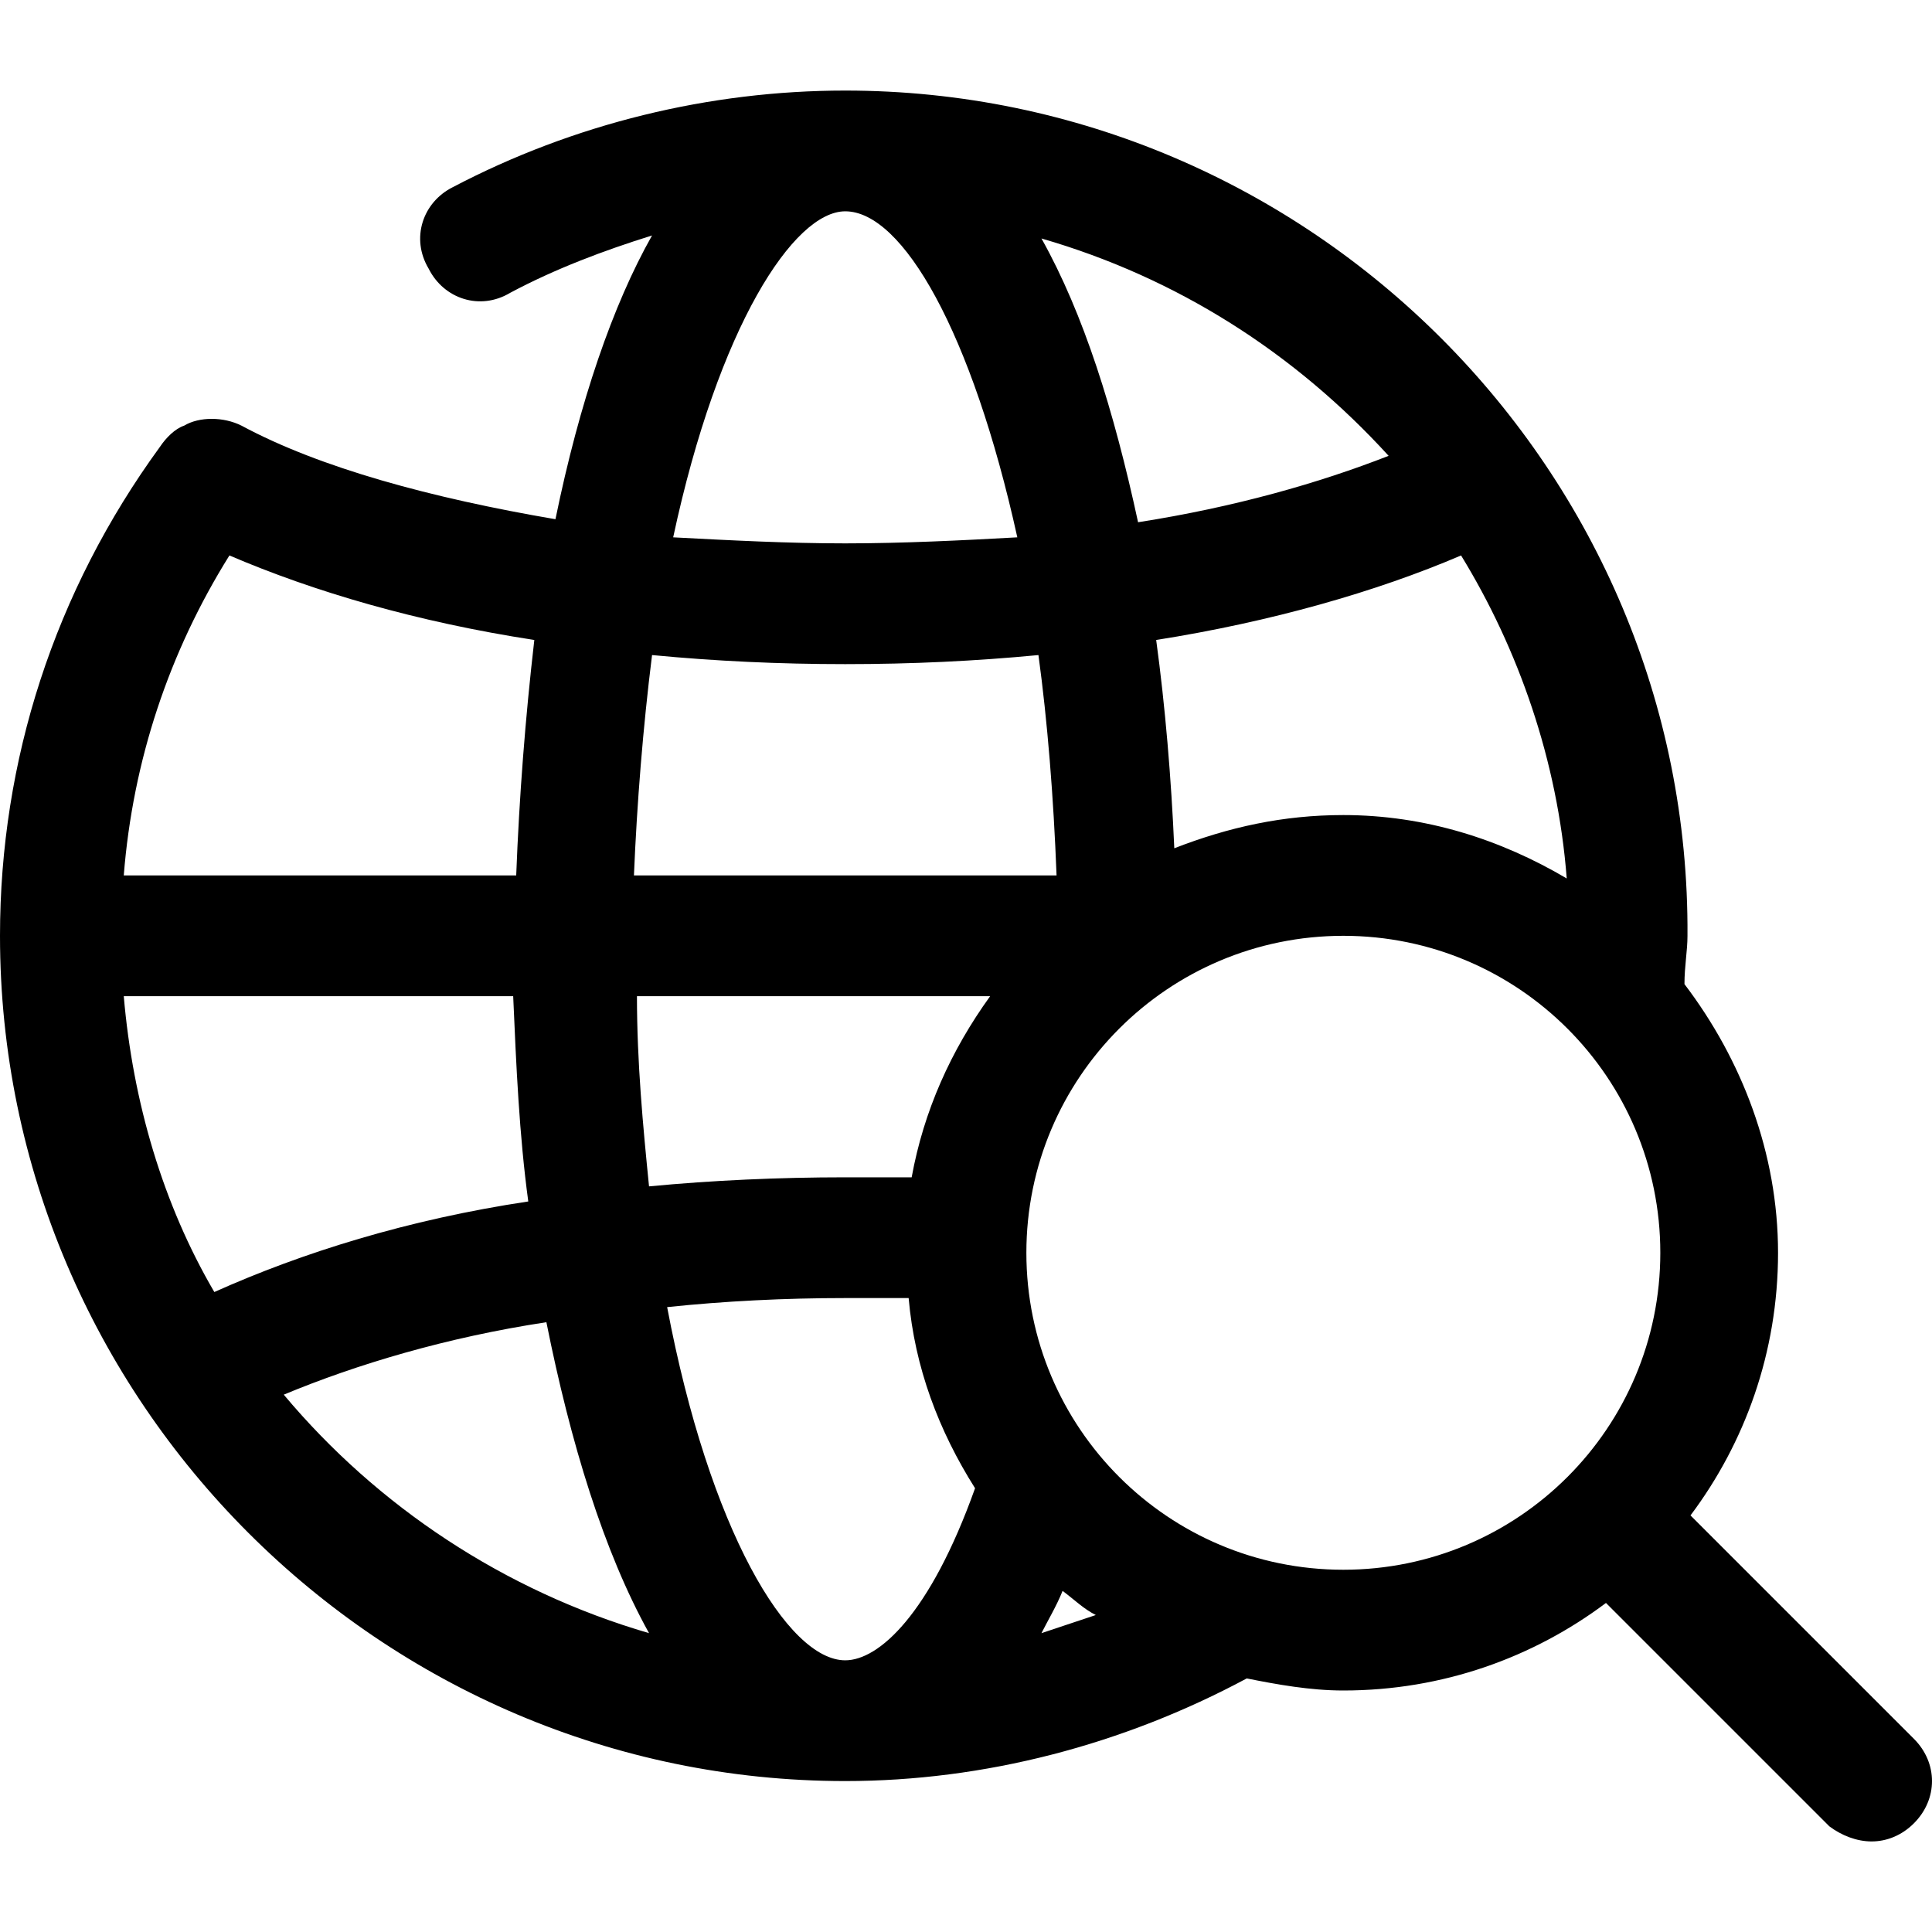 <svg xmlns="http://www.w3.org/2000/svg" enable-background="new 0 0 64 64" viewBox="0 0 64 64" id="search">
  <path d="M63.4,57.6l-7.4-7.4c1.8-2.4,2.9-5.4,2.9-8.7c0-3.3-1.2-6.4-3.1-8.9c0-0.6,0.1-1.1,0.1-1.6C56,15.6,43.4,3,28,3
	c-4.5,0-9,1.1-13,3.2c-1,0.5-1.4,1.7-0.8,2.7c0.5,1,1.7,1.4,2.7,0.8c1.5-0.8,3.1-1.4,4.7-1.9c-1.3,2.3-2.4,5.5-3.2,9.4
	c-4.1-0.7-7.8-1.7-10.4-3.1c-0.6-0.3-1.4-0.3-1.9,0c-0.3,0.1-0.6,0.4-0.8,0.7C1.8,19.6,0,25.2,0,31c0,15.4,12.6,28,28,28
	c4.6,0,9.2-1.2,13.3-3.4c1,0.2,2.1,0.4,3.2,0.4c3.3,0,6.3-1.1,8.7-2.9l7.4,7.4C61,60.8,61.5,61,62,61s1-0.2,1.4-0.6
	C64.2,59.6,64.2,58.4,63.4,57.6z M22.1,43.3C24,43.1,26,43,28,43c0.7,0,1.4,0,2.1,0c0.2,2.3,1,4.4,2.2,6.3C30.8,53.5,29.1,55,28,55
	C26.1,55,23.5,50.7,22.1,43.3z M30.2,39c-0.7,0-1.5,0-2.2,0c-2.2,0-4.4,0.1-6.5,0.3c-0.2-2-0.4-4.1-0.4-6.3h11.7
	C31.5,34.8,30.6,36.8,30.2,39z M4.1,33H17c0.1,2.3,0.2,4.6,0.5,6.8c-4,0.6-7.5,1.7-10.4,3C5.4,39.9,4.4,36.5,4.1,33z M7.6,18.4
	c2.8,1.2,6.2,2.2,10.1,2.8c-0.3,2.6-0.5,5.2-0.6,7.8h-13C4.4,25.2,5.6,21.6,7.6,18.4z M28,22c2.2,0,4.3-0.1,6.4-0.3
	c0.3,2.2,0.5,4.7,0.6,7.3H21c0.1-2.4,0.3-4.9,0.6-7.3C23.7,21.9,25.8,22,28,22z M38.9,28.1c-0.1-2.3-0.3-4.7-0.6-6.9
	c3.8-0.6,7.3-1.6,10.1-2.8c1.9,3.1,3.2,6.8,3.5,10.7c-2.2-1.3-4.7-2.1-7.4-2.1C42.5,27,40.7,27.4,38.9,28.1z M46,15.1
	c-2.3,0.9-5.1,1.7-8.3,2.2c-0.8-3.7-1.8-6.9-3.2-9.4C39,9.2,42.9,11.7,46,15.1z M28,7c1.9,0,4.2,4,5.7,10.8C31.9,17.9,29.9,18,28,18
	c-1.9,0-3.8-0.1-5.7-0.2C23.8,10.8,26.3,7,28,7z M9.4,46.2c2.4-1,5.4-1.9,8.7-2.4c0.8,4,1.9,7.6,3.4,10.3
	C16.7,52.7,12.5,49.9,9.4,46.2z M34.5,54.1c0.2-0.4,0.5-0.9,0.7-1.4c0.4,0.3,0.7,0.6,1.1,0.8C35.7,53.7,35.1,53.9,34.5,54.1z
	 M34,41.5C34,35.7,38.7,31,44.5,31S55,35.7,55,41.5S50.3,52,44.5,52S34,47.3,34,41.5z"></path>
</svg>
